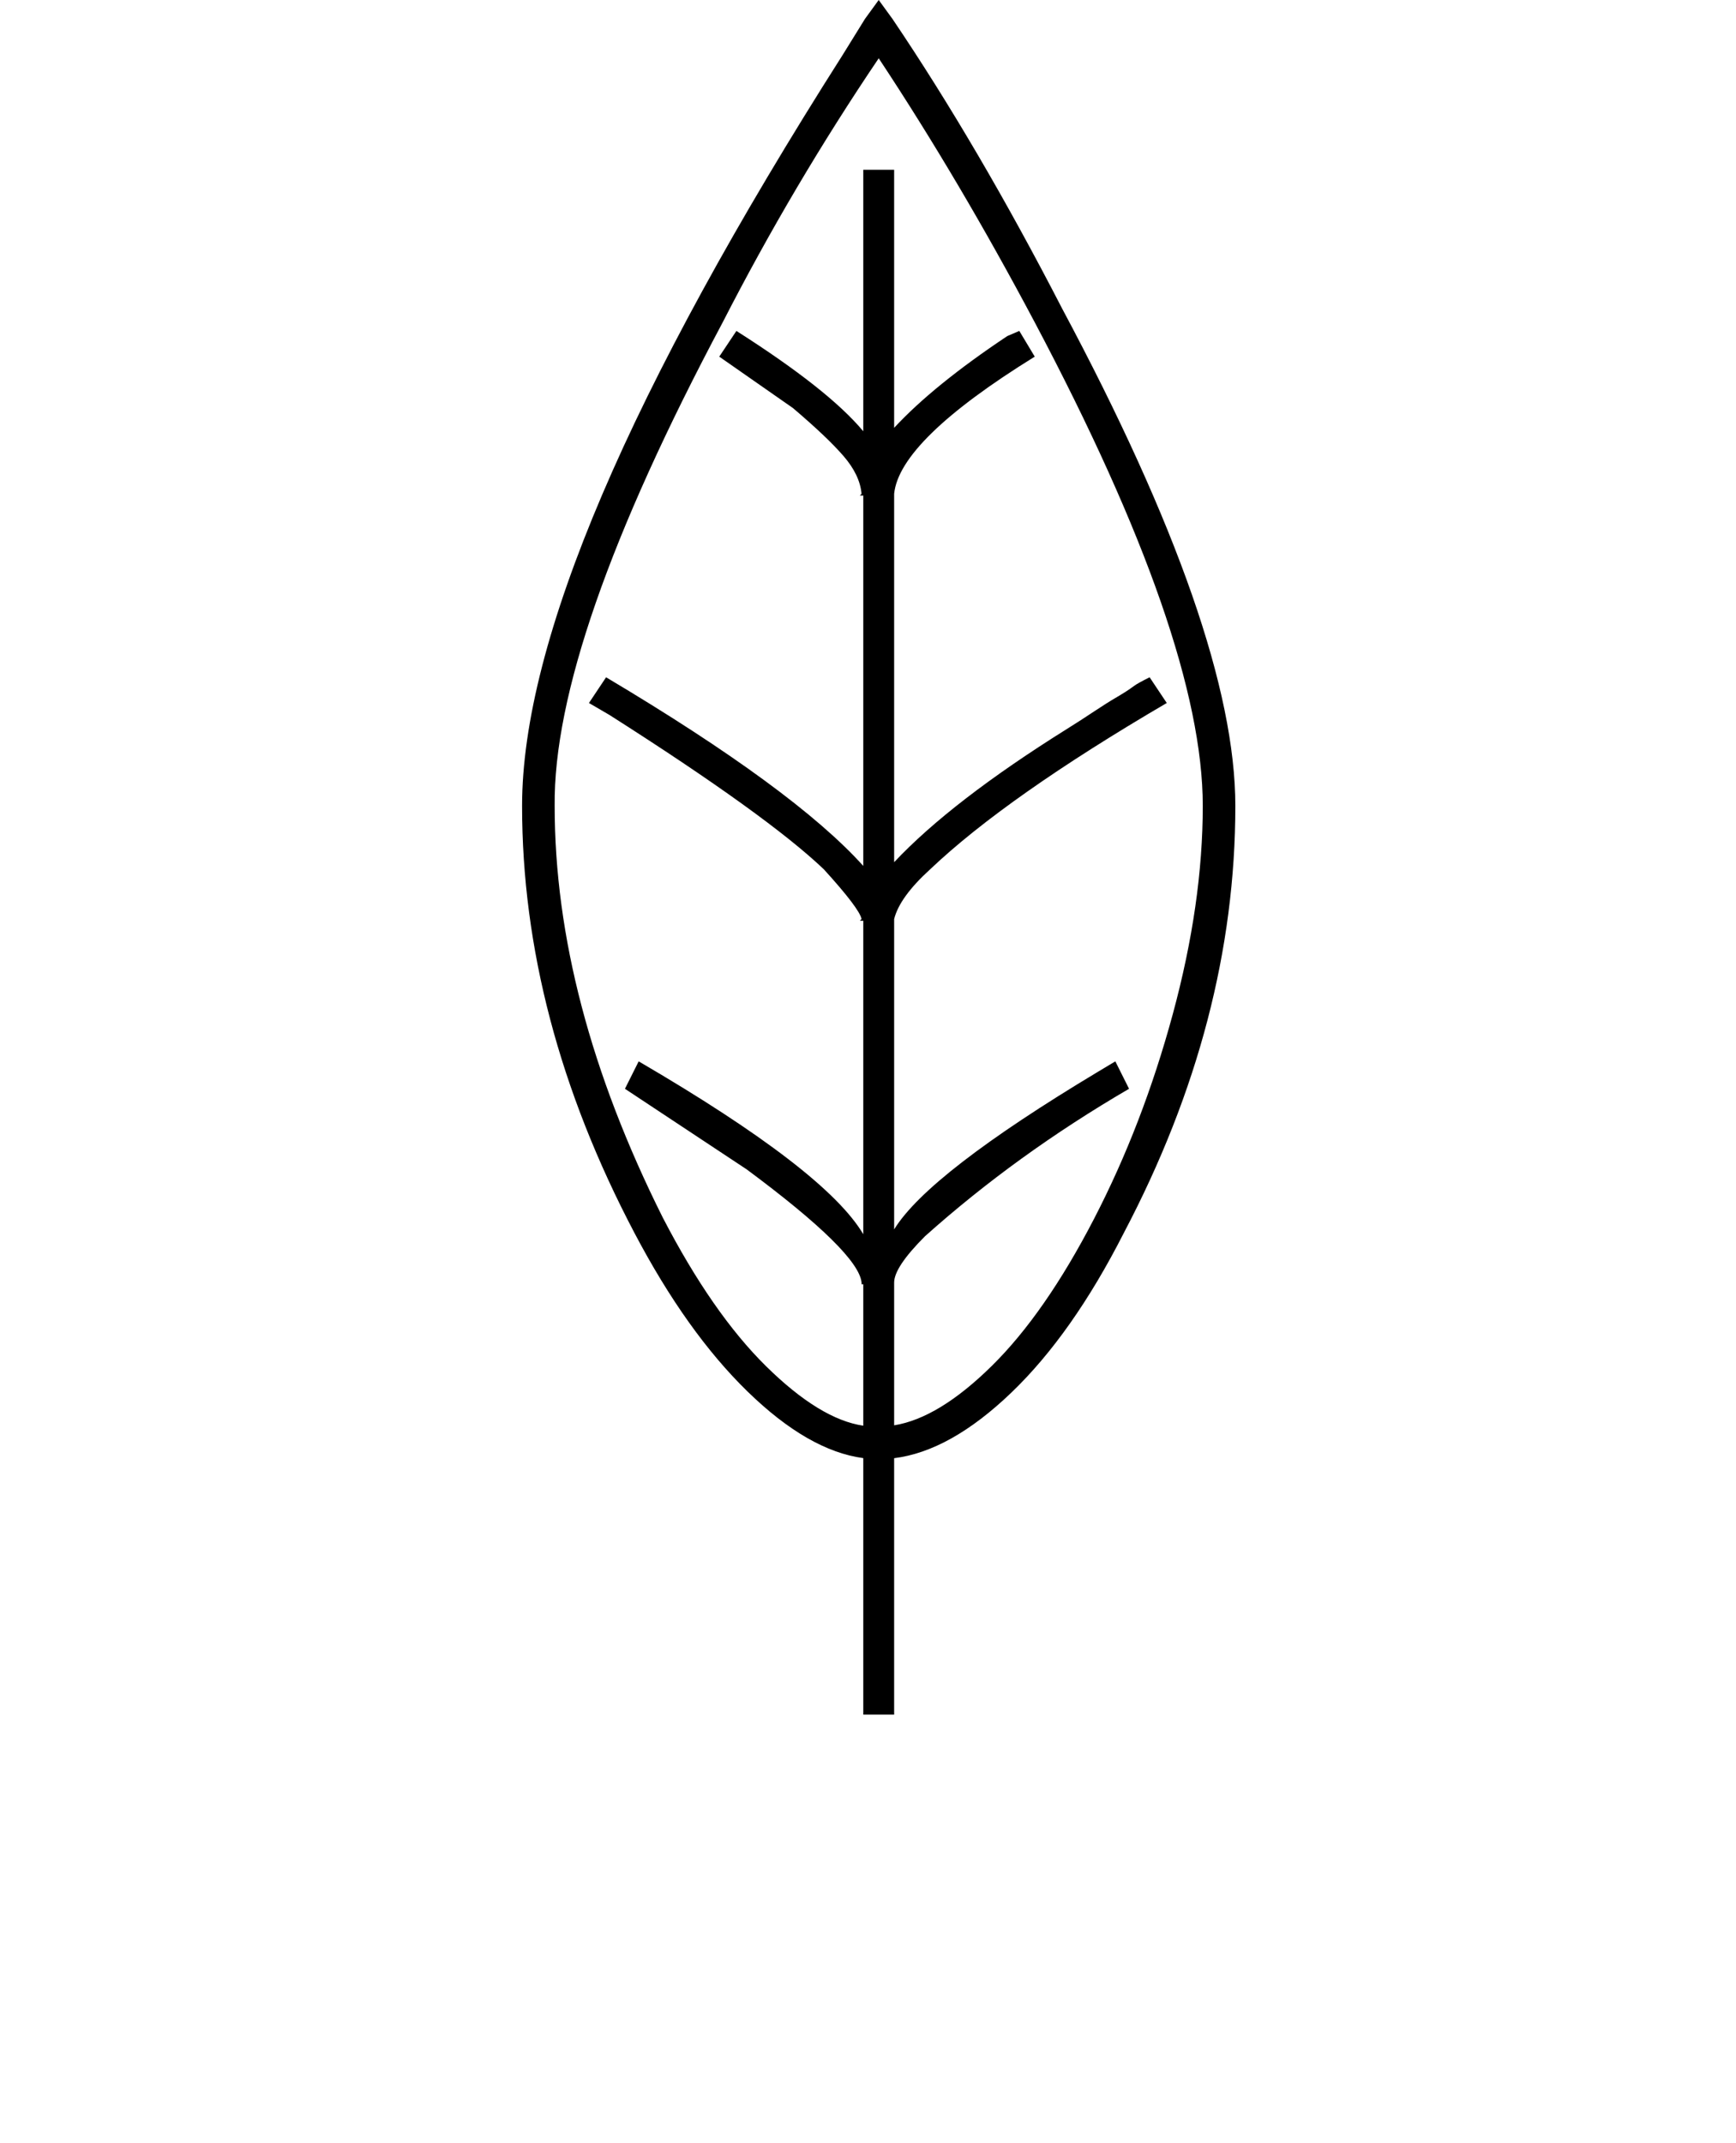 <?xml version="1.0" standalone="no"?>
<!DOCTYPE svg PUBLIC "-//W3C//DTD SVG 1.1//EN" "http://www.w3.org/Graphics/SVG/1.1/DTD/svg11.dtd" >
<svg xmlns="http://www.w3.org/2000/svg" xmlns:xlink="http://www.w3.org/1999/xlink" version="1.1" viewBox="-10 0 810 1000">
   <path fill="currentColor"
d="M472.8 166.4c-42.071 26.044 -63.94 47.375 -65.603 63.998v171.882c17.878 -19.028 44.812 -39.789 80.8 -62.282c4.267 -2.667 8.4 -5.334 12.4 -8.001s7.6 -4.934 10.8 -6.8s5.867 -3.6 8.001 -5.2
c1.066 -0.8 3.467 -2.133 7.2 -3.999l8 12c-49.877 29.196 -86.677 55.062 -110.4 77.6c-9.49 8.628 -15.09 16.361 -16.8 23.2v144.8c10.719 -17.417 42.452 -41.95 95.2 -73.6l8 -4.8l6.399 12.8
c-35.065 20.454 -66.798 43.388 -95.2 68.8c-9.6 9.601 -14.399 16.801 -14.399 21.601v66.617c13.894 -2.226 29.101 -11.485 45.621 -27.778c16.52 -16.293 32.38 -39.106 47.58 -68.439s27.467 -61.199 36.8 -95.599
c9.333 -34.4 14 -66.801 14 -97.2c0 -51.733 -26.134 -126.934 -78.4 -225.601c-23.467 -44.267 -47.733 -85.333 -72.8 -123.199c-26.667 39.467 -50.934 80.533 -72.8 123.2c-52.8 99.2 -78.934 174.4 -78.4 225.601
c0 60.8 16.8 124.8 50.4 192c15.467 29.866 31.572 53.039 48.317 69.518c16.745 16.477 31.839 25.701 45.282 27.671v-65.988h-0.8v-0.8c-0.938 -9.385 -18.805 -26.985 -53.6 -52.801l-56.801 -37.6l6.4 -12.8
c58.116 33.901 93.05 60.786 104.8 80.655v-146.256h-1.6l0.8 -0.8c-0.656 -3.282 -6.522 -11.016 -17.6 -23.2c-17.644 -16.804 -50.977 -40.804 -99.999 -72l-9.601 -5.6l8 -12c58.577 34.867 98.577 64.208 120 88.022
v-172.821h-1.6l0.8 -0.8c-0.533 -5.867 -3.333 -11.734 -8.4 -17.601c-5.066 -5.866 -12.933 -13.333 -23.6 -22.399l-34.4 -24l8 -12c28.69 18.257 48.424 33.864 59.2 46.821v-122.021h14.4v120.413
c12.306 -13.279 29.905 -27.551 52.8 -42.813l5.6 -2.399zM399.997 -0.002l6.399 8.799c26.667 39.467 53.066 84.533 79.199 135.2c53.867 100.8 80.801 178.133 80.801 231.999c0 66.934 -17.333 133.334 -52 199.2
c-16 31.467 -33.503 56.319 -52.51 74.558c-19.006 18.238 -37.236 28.436 -54.69 30.596v119.646h-14.4v-119.681c-17.048 -2.262 -35.043 -12.613 -53.985 -31.056s-36.547 -43.13 -52.813 -74.062
c-34.934 -66.431 -52.4 -132.831 -52.4 -199.2c0 -76.876 49.867 -193.676 149.601 -350.399l10.399 -16.8z" />
</svg>
